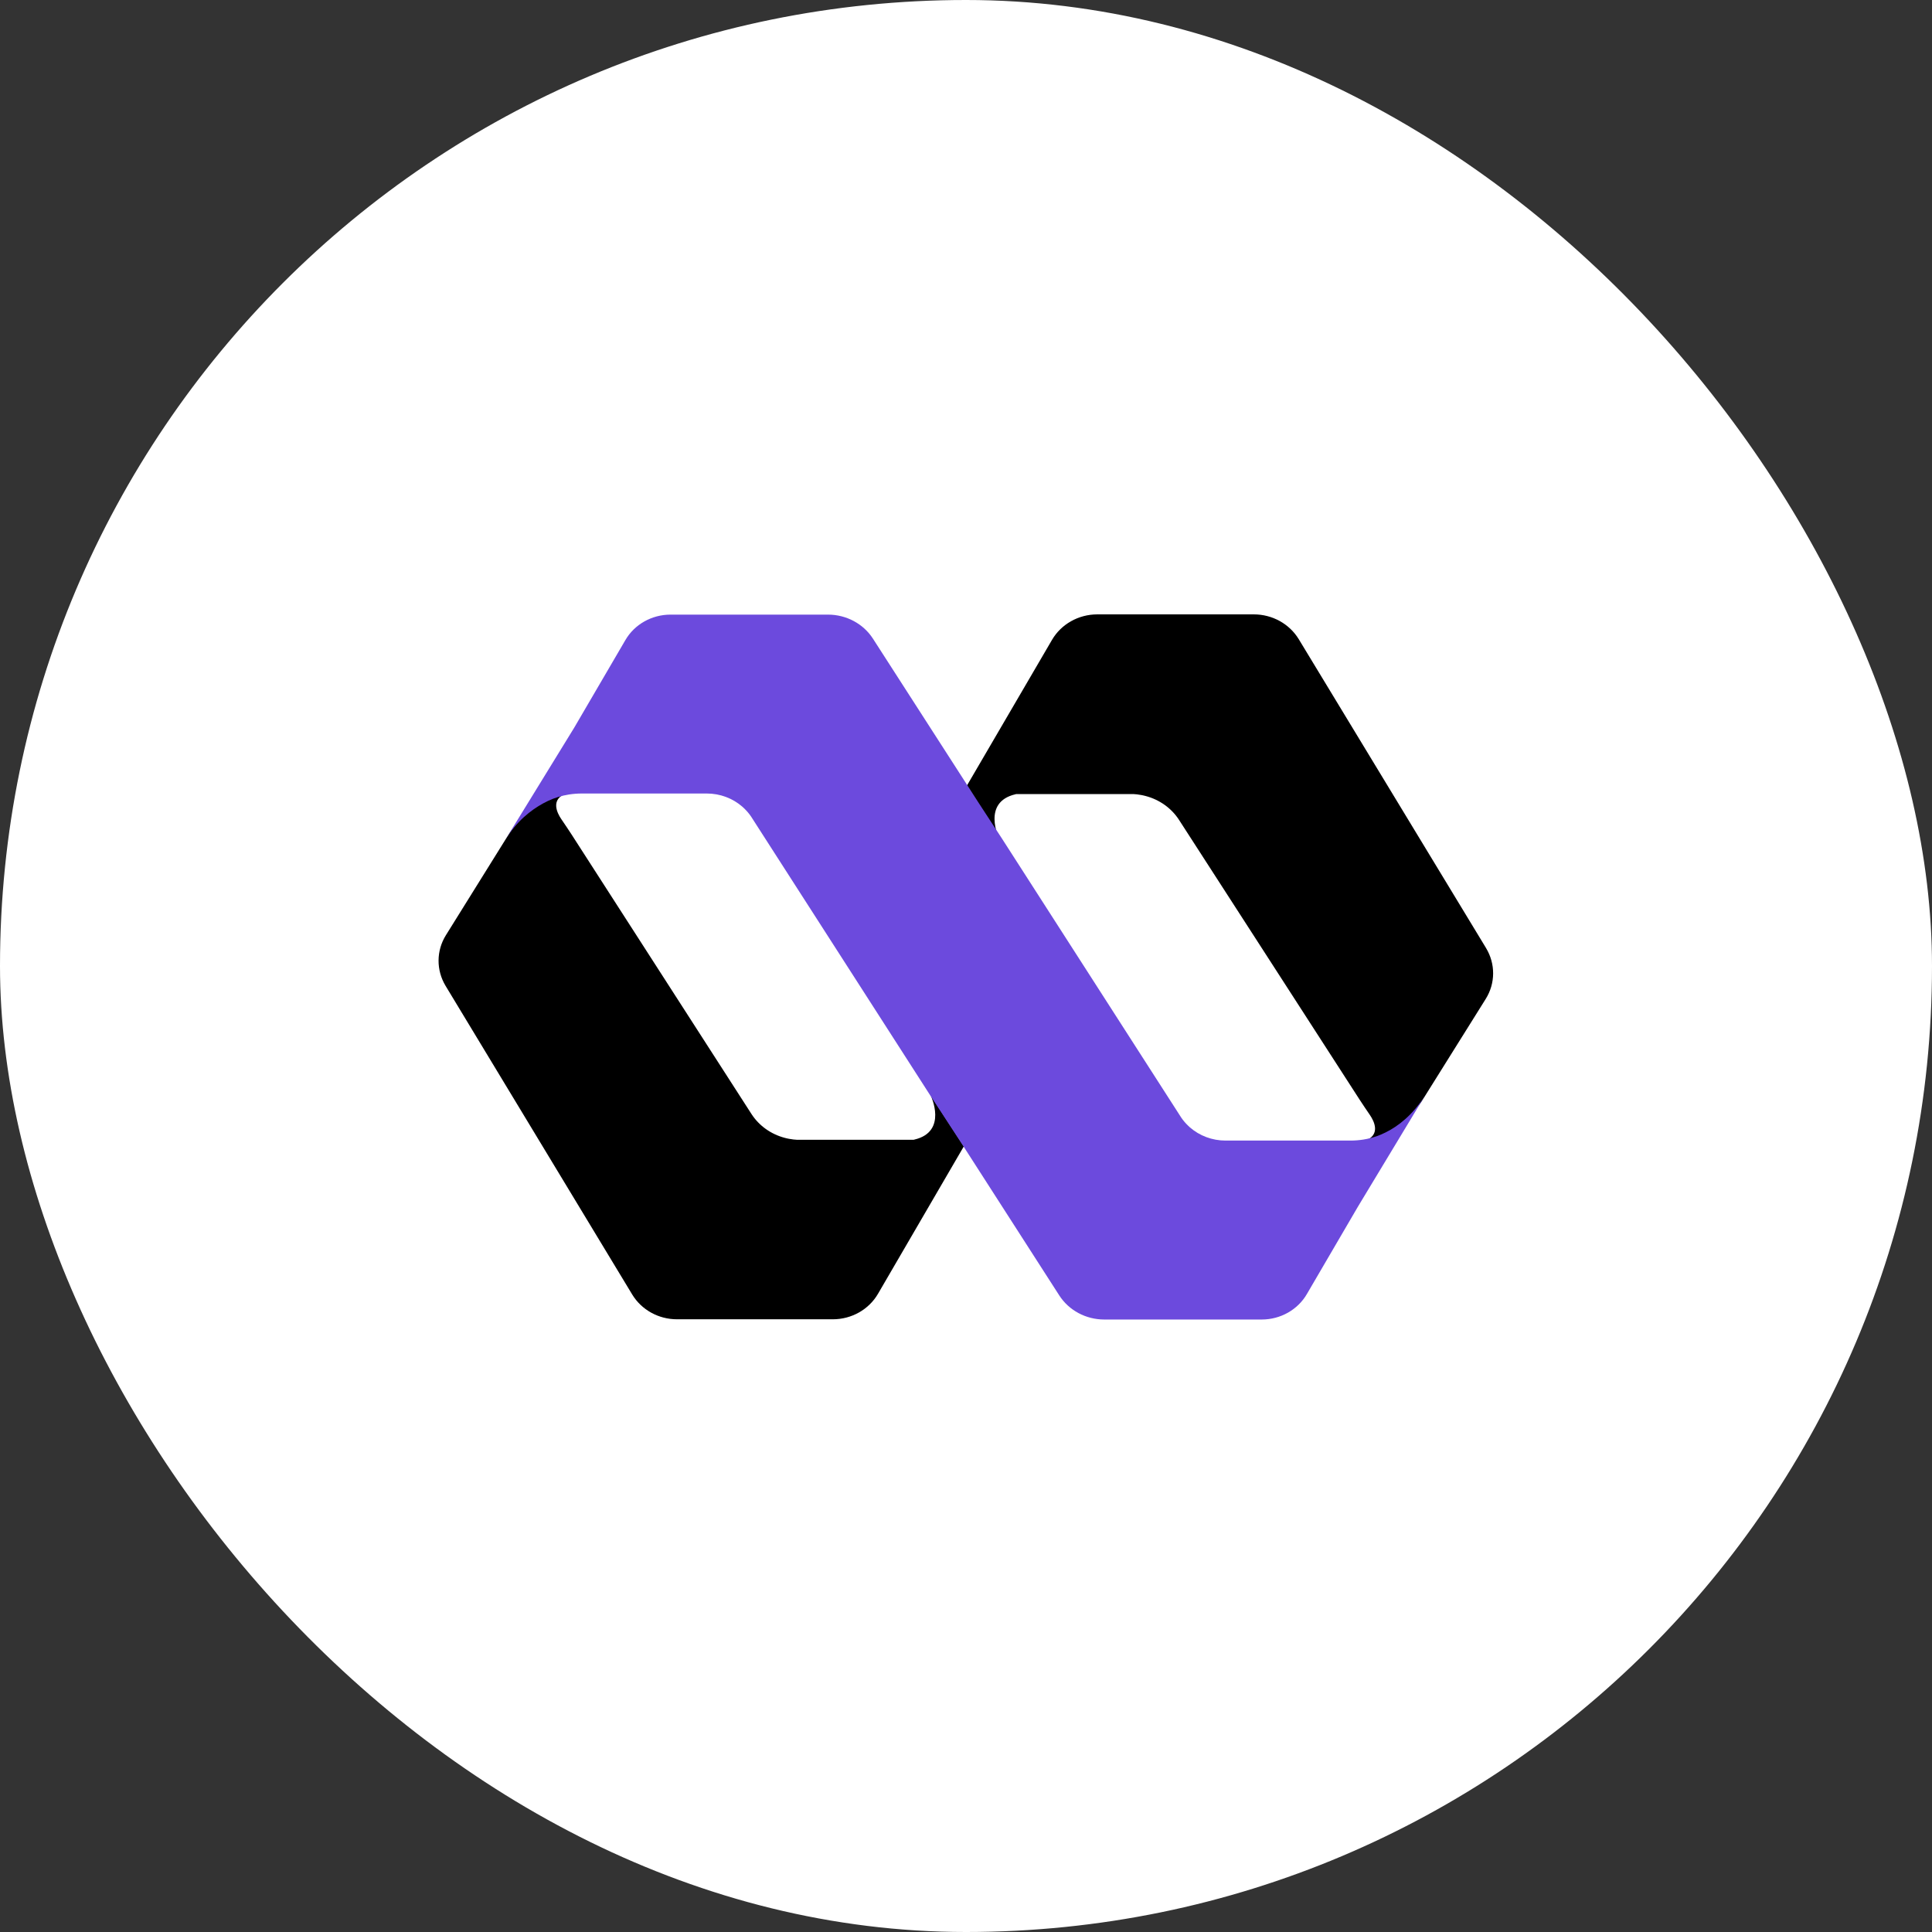 <svg width="1000" height="1000" viewBox="0 0 1000 1000" fill="none" xmlns="http://www.w3.org/2000/svg">
<rect x="0" y="0" width="1000" height="1000" fill="#333333" stroke="none"/>
<rect width="1000" height="1000" rx="500" fill="white"/>
<path d="M769.214 490.768L672.204 330.797C667.346 322.864 658.535 318 648.952 318H567.978C558.221 318 549.245 323.071 544.5 331.221L499.922 407.566L505.295 415.913L517.162 434.096C517.029 433.83 508.125 415.252 525.52 411.128C525.685 411.078 525.85 411.029 526.014 411H585.188C585.188 411 587.422 410.871 590.715 411.503C590.839 411.522 590.962 411.552 591.086 411.572C591.374 411.631 591.662 411.69 591.961 411.759C592.3 411.838 592.64 411.927 592.99 412.016C600.061 413.88 606.268 418.212 610.241 424.339L703.721 569.156C705.45 571.83 707.251 574.464 709.052 577.108C711.276 580.364 714.785 587.379 706.51 590.497C706.078 590.664 705.635 590.802 705.182 590.921C707.683 590.526 710.133 589.885 712.511 589.036C713.077 588.829 713.653 588.592 714.24 588.356C720.642 585.662 727.919 580.798 734.404 572.116C734.558 571.909 734.702 571.701 734.856 571.494C735.104 571.149 735.361 570.804 735.608 570.439L769.039 516.993C774.052 508.962 774.113 498.908 769.204 490.768H769.214Z" fill="black"/>
<path d="M498.618 592.912L481.691 566.882C481.824 567.148 490.693 585.707 473.366 589.827C473.202 589.877 473.038 589.926 472.874 589.956H413.931C413.931 589.956 411.707 590.084 408.426 589.453C408.303 589.433 408.18 589.404 408.057 589.384C407.77 589.325 407.483 589.266 407.185 589.197C406.847 589.118 406.509 589.029 406.16 588.94C399.116 587.077 392.934 582.751 388.977 576.63L295.852 431.939C294.13 429.268 292.335 426.637 290.541 423.995C288.327 420.743 284.83 413.735 293.074 410.62C293.504 410.453 293.945 410.315 294.396 410.196C290.705 410.778 287.117 411.852 283.744 413.449C283.692 413.469 283.641 413.498 283.59 413.518C277.305 416.524 270.364 421.669 264.233 430.451C264.202 430.49 264.171 430.54 264.141 430.579L261.885 434.137L230.789 484.069C225.796 492.092 225.734 502.136 230.625 510.267L327.256 670.077C332.095 678.002 340.871 682.861 350.416 682.861H431.074C440.793 682.861 449.734 677.795 454.46 669.654L498.895 593.326L498.628 592.903L498.618 592.912Z" fill="black"/>
<path d="M734.78 571.117C728.321 579.77 721.073 584.603 714.696 587.284C714.111 587.53 713.537 587.756 712.973 587.962C710.605 588.807 708.165 589.445 705.673 589.838C703.459 590.182 701.224 590.359 698.968 590.359H634.306C627.406 590.359 620.865 587.864 615.883 583.512C615.78 583.424 615.688 583.336 615.585 583.237C615.411 583.08 615.237 582.913 615.062 582.746C613.719 581.469 612.499 580.065 611.443 578.523L518.392 433.702L506.571 415.59L501.219 407.28L451.854 330.597C446.882 322.847 438.054 318.123 428.55 318.123H347.084C337.365 318.123 328.425 323.171 323.709 331.284L297.216 376.634L262.543 433.056L262.215 433.597L262.051 433.867L261.887 434.137C261.989 433.97 262.092 433.823 262.205 433.656C262.604 433.037 263.004 432.428 263.414 431.838C263.445 431.789 263.476 431.75 263.507 431.711L263.558 431.622C263.558 431.622 263.619 431.534 263.65 431.495C269.771 422.743 277.378 417.534 283.663 414.548C283.714 414.529 283.765 414.499 283.817 414.48C287.19 412.889 290.778 411.818 294.469 411.238C296.683 410.895 298.918 410.718 301.174 410.718H365.836C372.736 410.718 379.277 413.213 384.26 417.564C384.362 417.652 384.454 417.741 384.557 417.839C384.731 417.996 384.906 418.163 385.08 418.33C386.423 419.607 387.643 421.012 388.699 422.554L481.75 567.374L498.677 593.325L498.943 593.747L548.278 670.509C553.251 678.259 562.078 682.983 571.582 682.983H653.048C662.767 682.983 671.707 677.935 676.423 669.821L702.916 624.472L736.933 568.121L737.589 567.04C737.487 567.207 737.384 567.355 737.272 567.522C736.872 568.14 736.472 568.749 736.062 569.339C736.031 569.388 736 569.427 735.969 569.466C735.723 569.82 735.477 570.174 735.221 570.517C735.067 570.724 734.924 570.94 734.77 571.136L734.78 571.117Z" fill="#6C4ADD"/>
</svg>
